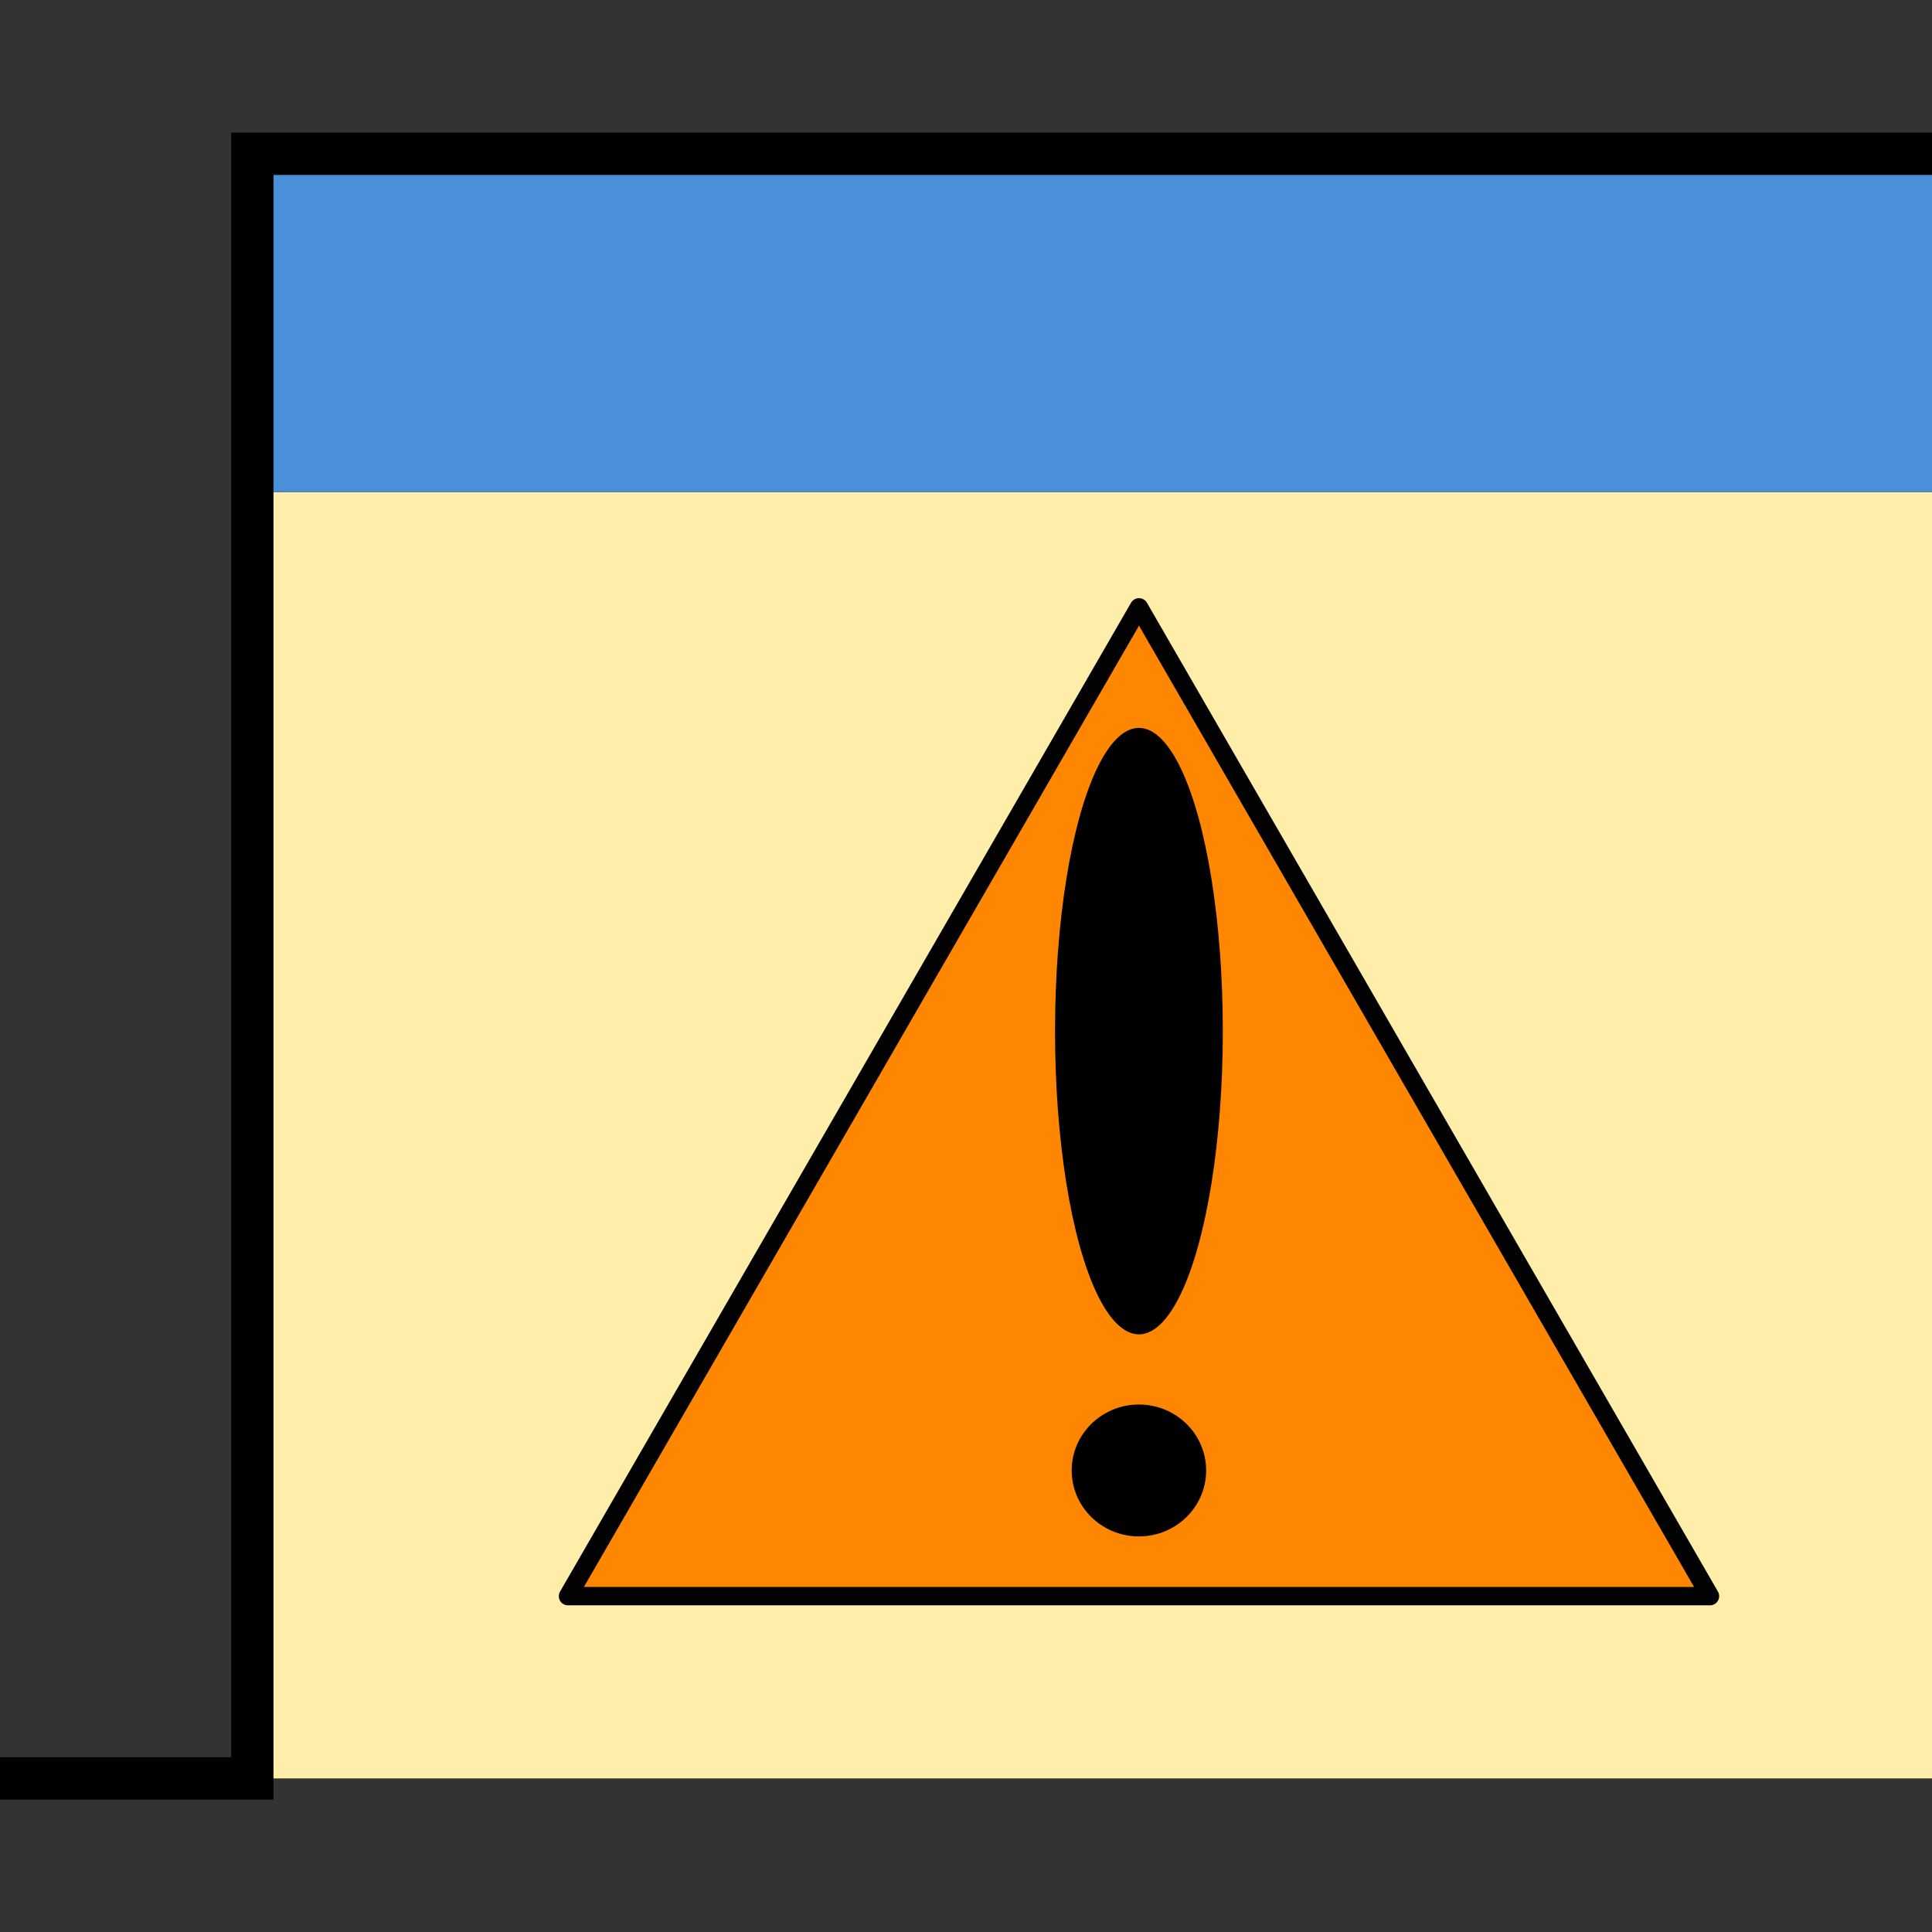 <?xml version="1.0" encoding="UTF-8" standalone="no"?>
<!-- Created with Inkscape (http://www.inkscape.org/) -->

<svg
   xmlns:dc="http://purl.org/dc/elements/1.1/"
   xmlns:cc="http://creativecommons.org/ns#"
   xmlns:rdf="http://www.w3.org/1999/02/22-rdf-syntax-ns#"
   xmlns:svg="http://www.w3.org/2000/svg"
   xmlns="http://www.w3.org/2000/svg"
   xmlns:sodipodi="http://sodipodi.sourceforge.net/DTD/sodipodi-0.dtd"
   xmlns:inkscape="http://www.inkscape.org/namespaces/inkscape"
   width="10mm"
   height="10mm"
   viewBox="0 0 10 10"
   version="1.1"
   id="svg8"
   inkscape:version="0.92.4 (5da689c313, 2019-01-14)"
   sodipodi:docname="icon.svg"
   inkscape:export-filename="/home/zehnos/Work/VCS/tab-events-tab-events/icons/icon-128.png"
   inkscape:export-xdpi="325.12"
   inkscape:export-ydpi="325.12">
  <rect x="0" y="0" width="10" height="10" fill="#333333" stroke="none"/>
  <defs
     id="defs2" />
  <sodipodi:namedview
     id="base"
     pagecolor="#ffffff"
     bordercolor="#666666"
     borderopacity="1.0"
     inkscape:pageopacity="0.0"
     inkscape:pageshadow="2"
     inkscape:zoom="8.0000002"
     inkscape:cx="-3.1305772"
     inkscape:cy="14.95318"
     inkscape:document-units="mm"
     inkscape:current-layer="layer1"
     showgrid="false"
     inkscape:snap-global="true"
     showguides="true"
     inkscape:guide-bbox="true"
     inkscape:window-width="1920"
     inkscape:window-height="1018"
     inkscape:window-x="0"
     inkscape:window-y="0"
     inkscape:window-maximized="1"
     inkscape:snap-bbox="true"
     inkscape:snap-bbox-midpoints="false"
     inkscape:bbox-nodes="false"
     inkscape:bbox-paths="false"
     inkscape:snap-page="true"
     inkscape:snap-bbox-edge-midpoints="false" />
  <g
     inkscape:label="Layer 1"
     inkscape:groupmode="layer"
     id="layer1"
     transform="translate(0,-287)">
    <rect
       style="opacity:1;fill:#ffeeaa;fill-opacity:1;fill-rule:nonzero;stroke:none;stroke-width:0.102;stroke-linecap:square;stroke-linejoin:round;stroke-miterlimit:4;stroke-dasharray:none;stroke-dashoffset:0;stroke-opacity:1"
       id="rect1414"
       width="8.694"
       height="6.657"
       x="1.306"
       y="289.548" />
    <rect
       style="opacity:1;fill:#4a90d9;fill-opacity:1;fill-rule:nonzero;stroke:none;stroke-width:0.577;stroke-linecap:square;stroke-linejoin:miter;stroke-miterlimit:4;stroke-dasharray:none;stroke-dashoffset:0;stroke-opacity:1"
       id="rect831"
       width="8.694"
       height="1.752"
       x="1.306"
       y="287.795" />
    <path
       style="fill:none;fill-rule:evenodd;stroke:#000000;stroke-width:0.219;stroke-linecap:butt;stroke-linejoin:miter;stroke-miterlimit:4;stroke-dasharray:none;stroke-opacity:1"
       d="m 0,296.205 h 1.306 v -8.409 H 10"
       id="path902-3-7"
       inkscape:connector-curvature="0"
       sodipodi:nodetypes="cccc" />
    <g
       id="g874"
       transform="matrix(1.233,0,0,1.233,-0.621,-64.831)"
       style="stroke:none">
      <path
         inkscape:transform-center-y="-0.69189324"
         d="m 5.285,287.895 2.397,4.151 -4.794,0 z"
         inkscape:randomized="0"
         inkscape:rounded="0"
         inkscape:flatsided="true"
         sodipodi:arg2="-0.52359878"
         sodipodi:arg1="-1.5707963"
         sodipodi:r2="1.3837863"
         sodipodi:r1="2.7675729"
         sodipodi:cy="290.66235"
         sodipodi:cx="5.2852554"
         sodipodi:sides="3"
         id="path860"
         style="opacity:1;fill:#ff8600;fill-opacity:1;fill-rule:nonzero;stroke:#020202;stroke-width:0.077;stroke-linecap:square;stroke-linejoin:round;stroke-miterlimit:4;stroke-dasharray:none;stroke-dashoffset:0;stroke-opacity:1"
         sodipodi:type="star" />
      <g
         id="g868"
         transform="matrix(1.206,0,0,1.183,-1.089,-53.267)"
         style="stroke:none">
        <ellipse
           style="opacity:1;fill:#000000;fill-opacity:1;fill-rule:nonzero;stroke:none;stroke-width:0.367;stroke-linecap:square;stroke-linejoin:miter;stroke-miterlimit:4;stroke-dasharray:none;stroke-dashoffset:0;stroke-opacity:1"
           id="path862"
           cx="5.285"
           cy="289.891"
           rx="0.292"
           ry="1.076" />
        <circle
           style="opacity:1;fill:#000000;fill-opacity:1;fill-rule:nonzero;stroke:none;stroke-width:0.569;stroke-linecap:square;stroke-linejoin:miter;stroke-miterlimit:4;stroke-dasharray:none;stroke-dashoffset:0;stroke-opacity:1"
           id="path864"
           cx="5.285"
           cy="291.45"
           r="0.234" />
      </g>
    </g>
  </g>
</svg>
